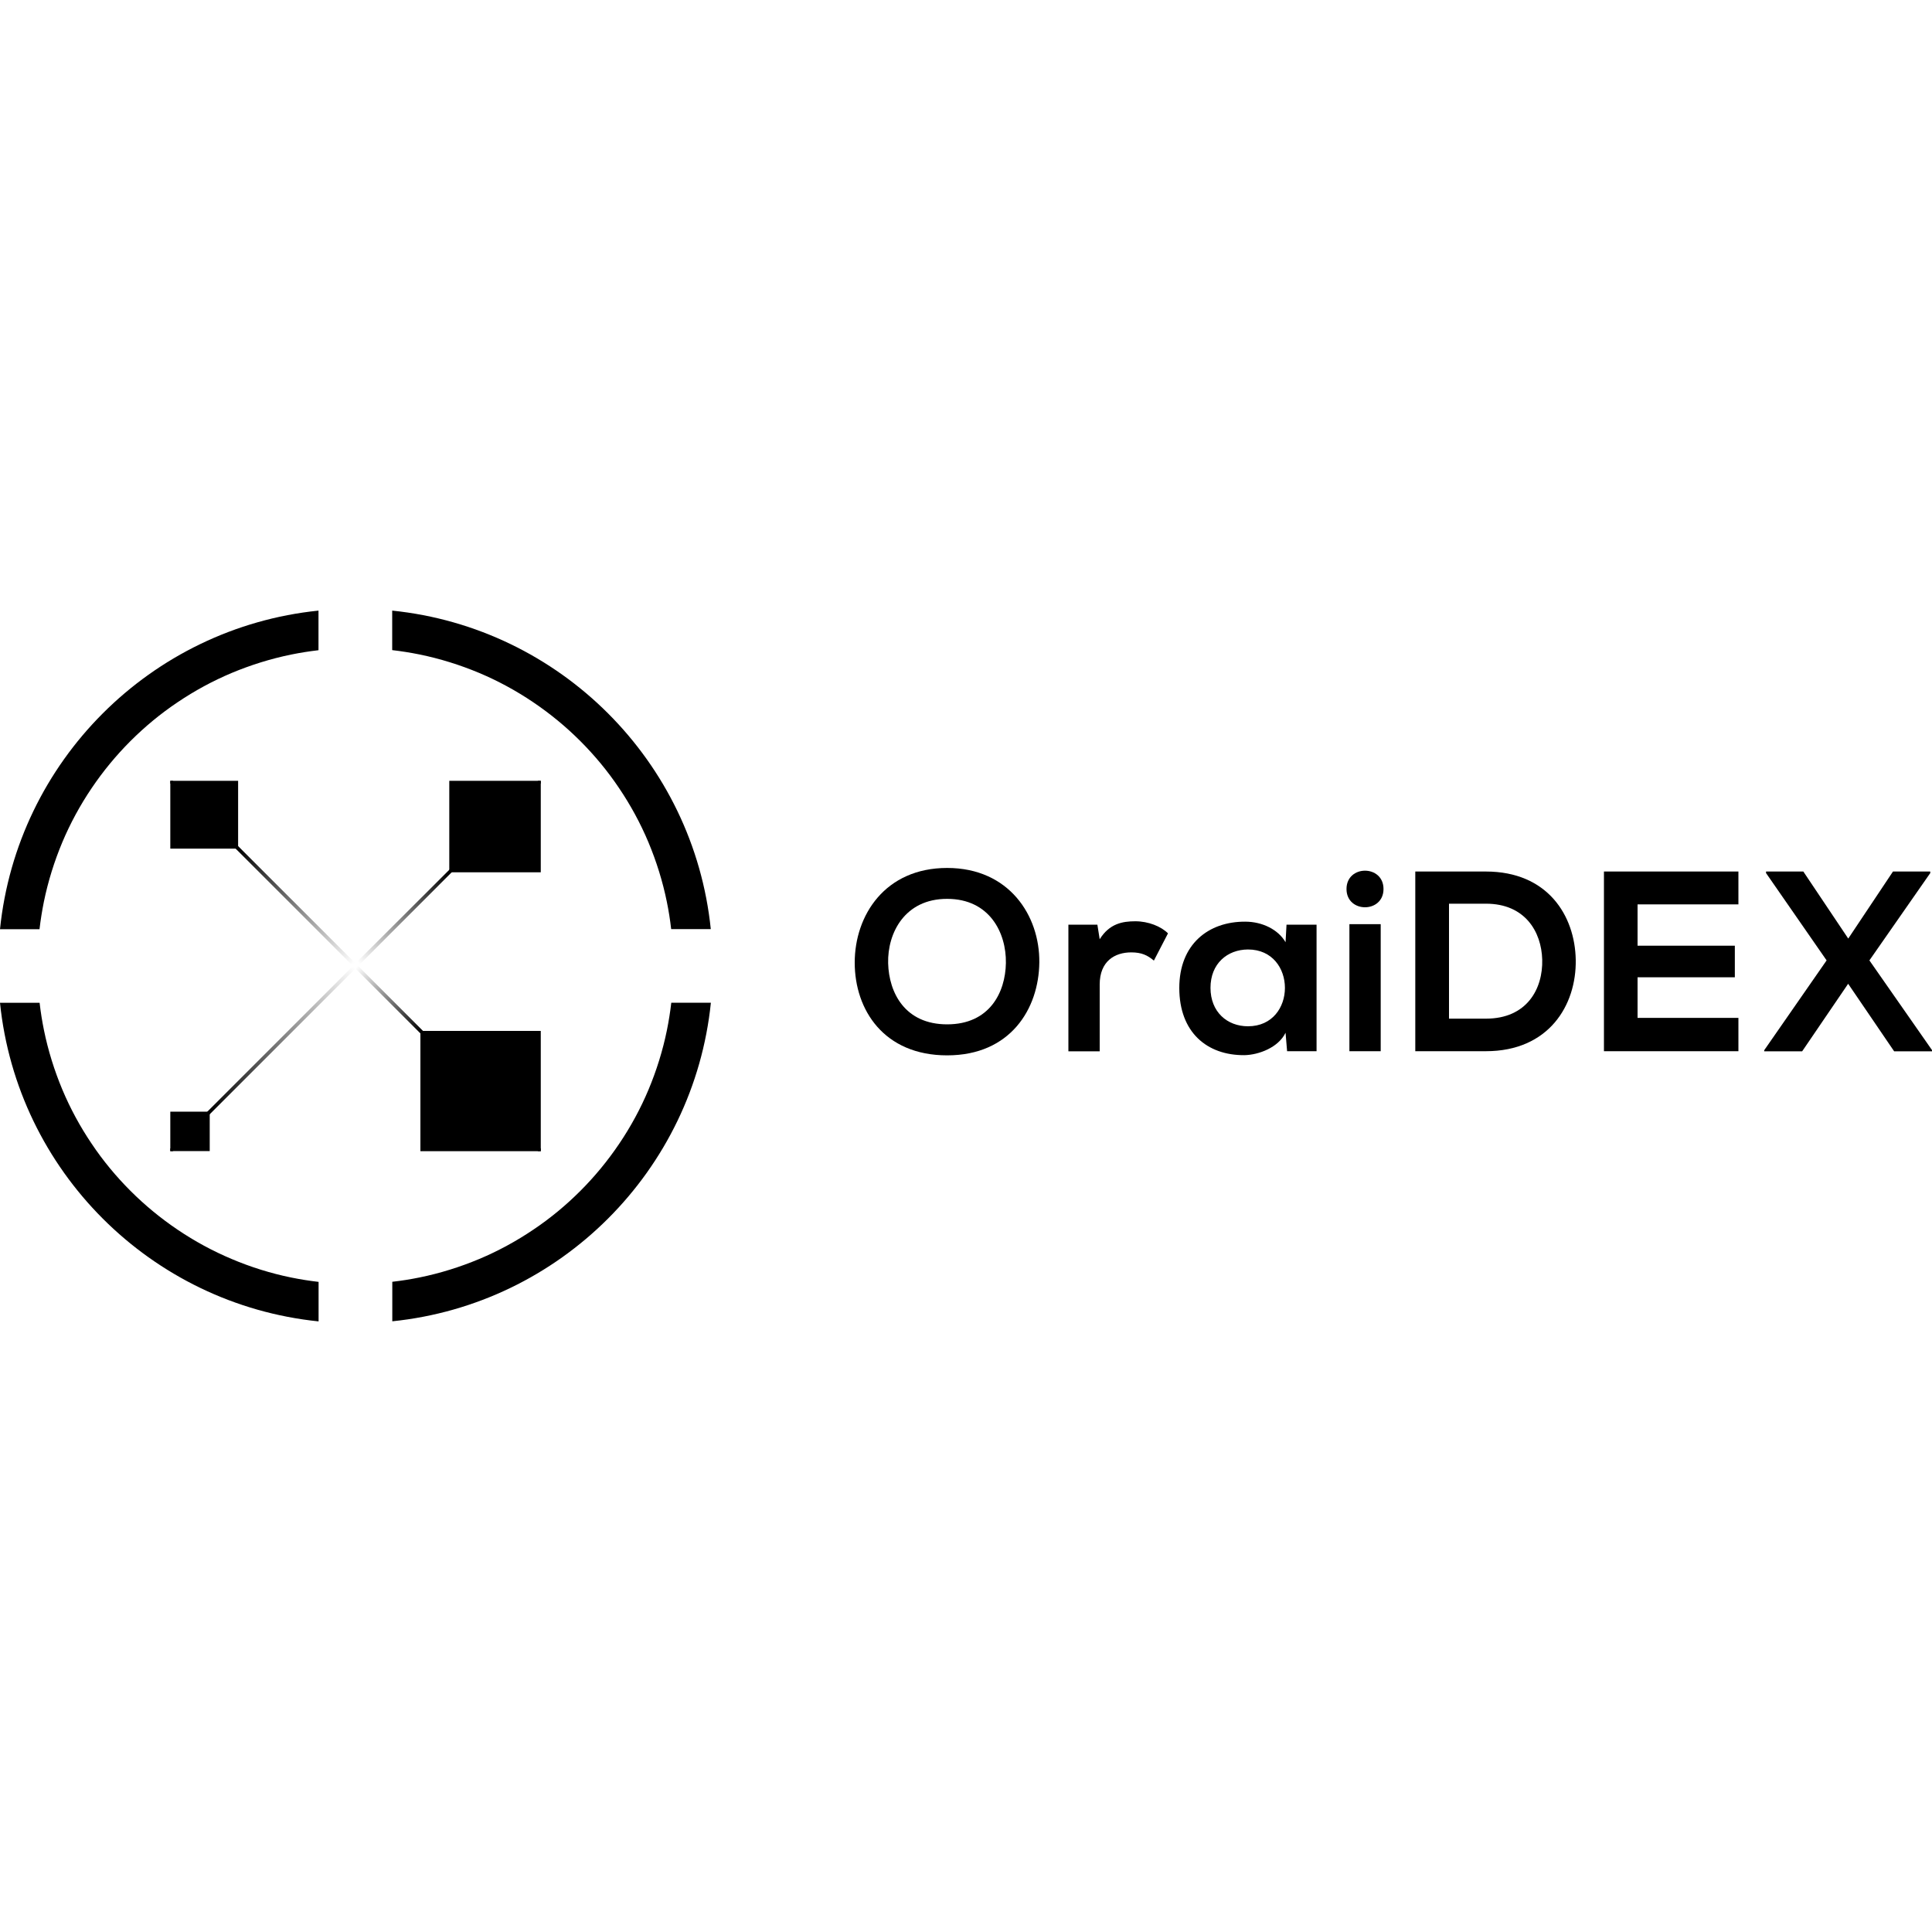 <svg xmlns="http://www.w3.org/2000/svg" xmlns:xlink="http://www.w3.org/1999/xlink" id="OraiDex" x="0" y="0" version="1.1" viewBox="0 0 2000 2000" style="enable-background:new 0 0 2000 2000" xml:space="preserve"><style type="text/css">.st0{fill:url(#SVGID_1_)}.st1{fill:url(#SVGID_2_)}.st2{fill:url(#SVGID_3_)}.st3{fill:url(#SVGID_4_)}</style><path d="M0,961.9h40.9c1.1-9.5,2.6-18.9,4.5-28.3c4.3-21.1,10.8-41.9,19.1-61.7c8.2-19.5,18.4-38.3,30.3-55.9	c11.8-17.5,25.3-33.9,40.2-48.8c14.9-14.9,31.3-28.5,48.8-40.2c17.6-11.9,36.4-22.1,55.9-30.3c19.8-8.3,40.6-14.8,61.7-19.1	c9.3-1.9,18.7-3.4,28.3-4.5v-41C156,649.9,17.8,788.1,0,961.9z M694.9,1038.1c-1.1,9.5-2.6,18.9-4.5,28.3	c-4.3,21.1-10.8,41.9-19.1,61.7c-8.2,19.5-18.4,38.3-30.3,55.9c-11.8,17.5-25.3,33.9-40.2,48.8s-31.3,28.5-48.8,40.2	c-17.6,11.9-36.4,22.1-55.9,30.3c-19.8,8.3-40.6,14.8-61.7,19.1c-9.3,1.9-18.7,3.4-28.3,4.5v40.9c173.8-17.8,312-156,329.8-329.8	H694.9z M239.8,1303.3c-19.5-8.2-38.3-18.4-55.9-30.3c-17.5-11.8-33.9-25.3-48.8-40.2c-14.9-14.9-28.5-31.3-40.2-48.8	c-11.9-17.6-22.1-36.4-30.3-55.9c-8.3-19.8-14.8-40.6-19.1-61.7c-1.9-9.3-3.4-18.7-4.5-28.3H0c17.8,173.8,156,312,329.8,329.8v-40.9	c-9.5-1.1-18.9-2.6-28.3-4.5C280.4,1318.2,259.6,1311.7,239.8,1303.3z M406,632.1V673c9.5,1.1,18.9,2.6,28.3,4.5	c21.1,4.3,41.9,10.8,61.7,19.1c19.5,8.2,38.3,18.4,55.9,30.3c17.5,11.8,33.9,25.3,48.8,40.2s28.5,31.3,40.2,48.8	c11.9,17.6,22.1,36.4,30.3,55.9c8.3,19.8,14.8,40.6,19.1,61.7c1.9,9.3,3.4,18.7,4.5,28.3h41C718,788.1,579.9,649.9,406,632.1z"/><g><rect width="70.2" height="70.2" x="176.3" y="808.3"/><rect width="94.7" height="94.7" x="465.1" y="808.3"/><polygon points="559.8 1067.2 559.8 1191.7 559.8 1191.7 435.2 1191.7 435.2 1067.2"/><rect width="40.8" height="40.8" x="176.3" y="1150.8"/><g><g><linearGradient id="SVGID_1_" x1="366.715" x2="216.608" y1="998.676" y2="848.57" gradientTransform="matrix(1 0 0 -1 0 2000)" gradientUnits="userSpaceOnUse"><stop offset="0" style="stop-color:#000;stop-opacity:0"/><stop offset="1" style="stop-color:#000"/></linearGradient><polygon points="368 1002.6 178.9 1191.7 176.3 1191.7 176.3 1189.1 365.4 1000" class="st0"/><linearGradient id="SVGID_2_" x1="369.364" x2="464.627" y1="1001.326" y2="1096.588" gradientTransform="matrix(1 0 0 -1 0 2000)" gradientUnits="userSpaceOnUse"><stop offset=".018" style="stop-color:#000;stop-opacity:0"/><stop offset="1" style="stop-color:#000"/></linearGradient><polygon points="559.8 808.3 559.8 810.9 467.6 903 370.7 1000 368 997.3 465.1 900.4 557.1 808.3" class="st1"/></g><g><linearGradient id="SVGID_3_" x1="365.882" x2="246.005" y1="1002.158" y2="1122.035" gradientTransform="matrix(1 0 0 -1 0 2000)" gradientUnits="userSpaceOnUse"><stop offset="0" style="stop-color:#000;stop-opacity:0"/><stop offset="1" style="stop-color:#000"/></linearGradient><polygon points="368 997.3 365.4 1000 176.3 810.9 176.3 808.3 178.9 808.3" class="st2"/><linearGradient id="SVGID_4_" x1="368.955" x2="437.446" y1="999.085" y2="930.594" gradientTransform="matrix(1 0 0 -1 0 2000)" gradientUnits="userSpaceOnUse"><stop offset="0" style="stop-color:#000;stop-opacity:0"/><stop offset=".981" style="stop-color:#000"/></linearGradient><polygon points="559.8 1189.1 559.8 1191.7 559.8 1191.7 557.1 1191.7 368 1002.6 370.7 1000" class="st3"/></g></g></g><g><path d="M1075.9,996.3c-0.5,48.1-30,96.2-95.4,96.2s-95.7-47-95.7-96s31.4-98,95.7-98C1044.5,898.5,1076.4,947.7,1075.9,996.3z M919.4,997.1c0.8,30.5,17.3,63.3,61.1,63.3c43.9,0,60.3-33,60.8-63.5c0.5-31.4-17-66.4-60.8-66.4 C936.7,930.4,918.6,965.8,919.4,997.1z"/><path d="M1136,957.2l2.4,15.1c10.1-16.2,23.6-18.6,36.9-18.6c13.5,0,26.6,5.3,33.8,12.5l-14.6,28.2c-6.7-5.6-12.8-8.5-23.4-8.5 c-17,0-32.7,9-32.7,33.3v69.1H1106V957.2H1136z"/><path d="M1331.8,957.2h31.1v131h-30.5l-1.6-19.1c-7.5,15.4-27.9,22.9-42.5,23.2c-38.8,0.3-67.5-23.6-67.5-69.6 c0-45.1,30-68.8,68.3-68.6c17.6,0,34.2,8.2,41.7,21.3L1331.8,957.2z M1253.1,1022.6c0,25,17.3,39.8,38.8,39.8c51,0,51-79.5,0-79.5 C1270.4,983,1253.1,997.6,1253.1,1022.6z"/><path d="M1432.2,920.3c0,25.2-38.3,25.2-38.3,0C1393.9,895,1432.2,895,1432.2,920.3z M1396.9,956.7v131.5h32.4V956.7H1396.9z"/><path d="M1631.2,993.6c0.8,47-27.9,94.6-93,94.6c-22.9,0-50.2,0-73.1,0v-186c22.9,0,50.2,0,73.1,0 C1602,902.2,1630.4,947.7,1631.2,993.6z M1500,1054.5h38.3c42.3,0,59-30.8,58.2-61.1c-0.8-28.9-17.8-57.9-58.2-57.9H1500V1054.5z"/><path d="M1799.6,1088.2h-139.2c0-61.9,0-124.1,0-186h139.2v34h-104.4V979h100.7v32.7h-100.7v42h104.4V1088.2z"/><path d="M1959.6,902.2h38.6v1.6l-63,90.4l64.9,93v1.1h-39.3l-47.6-69.9l-47.6,69.9h-39.3v-1.1l64.6-93l-62.7-90.4v-1.6h38.6 l46.5,69.4L1959.6,902.2z"/></g></svg>